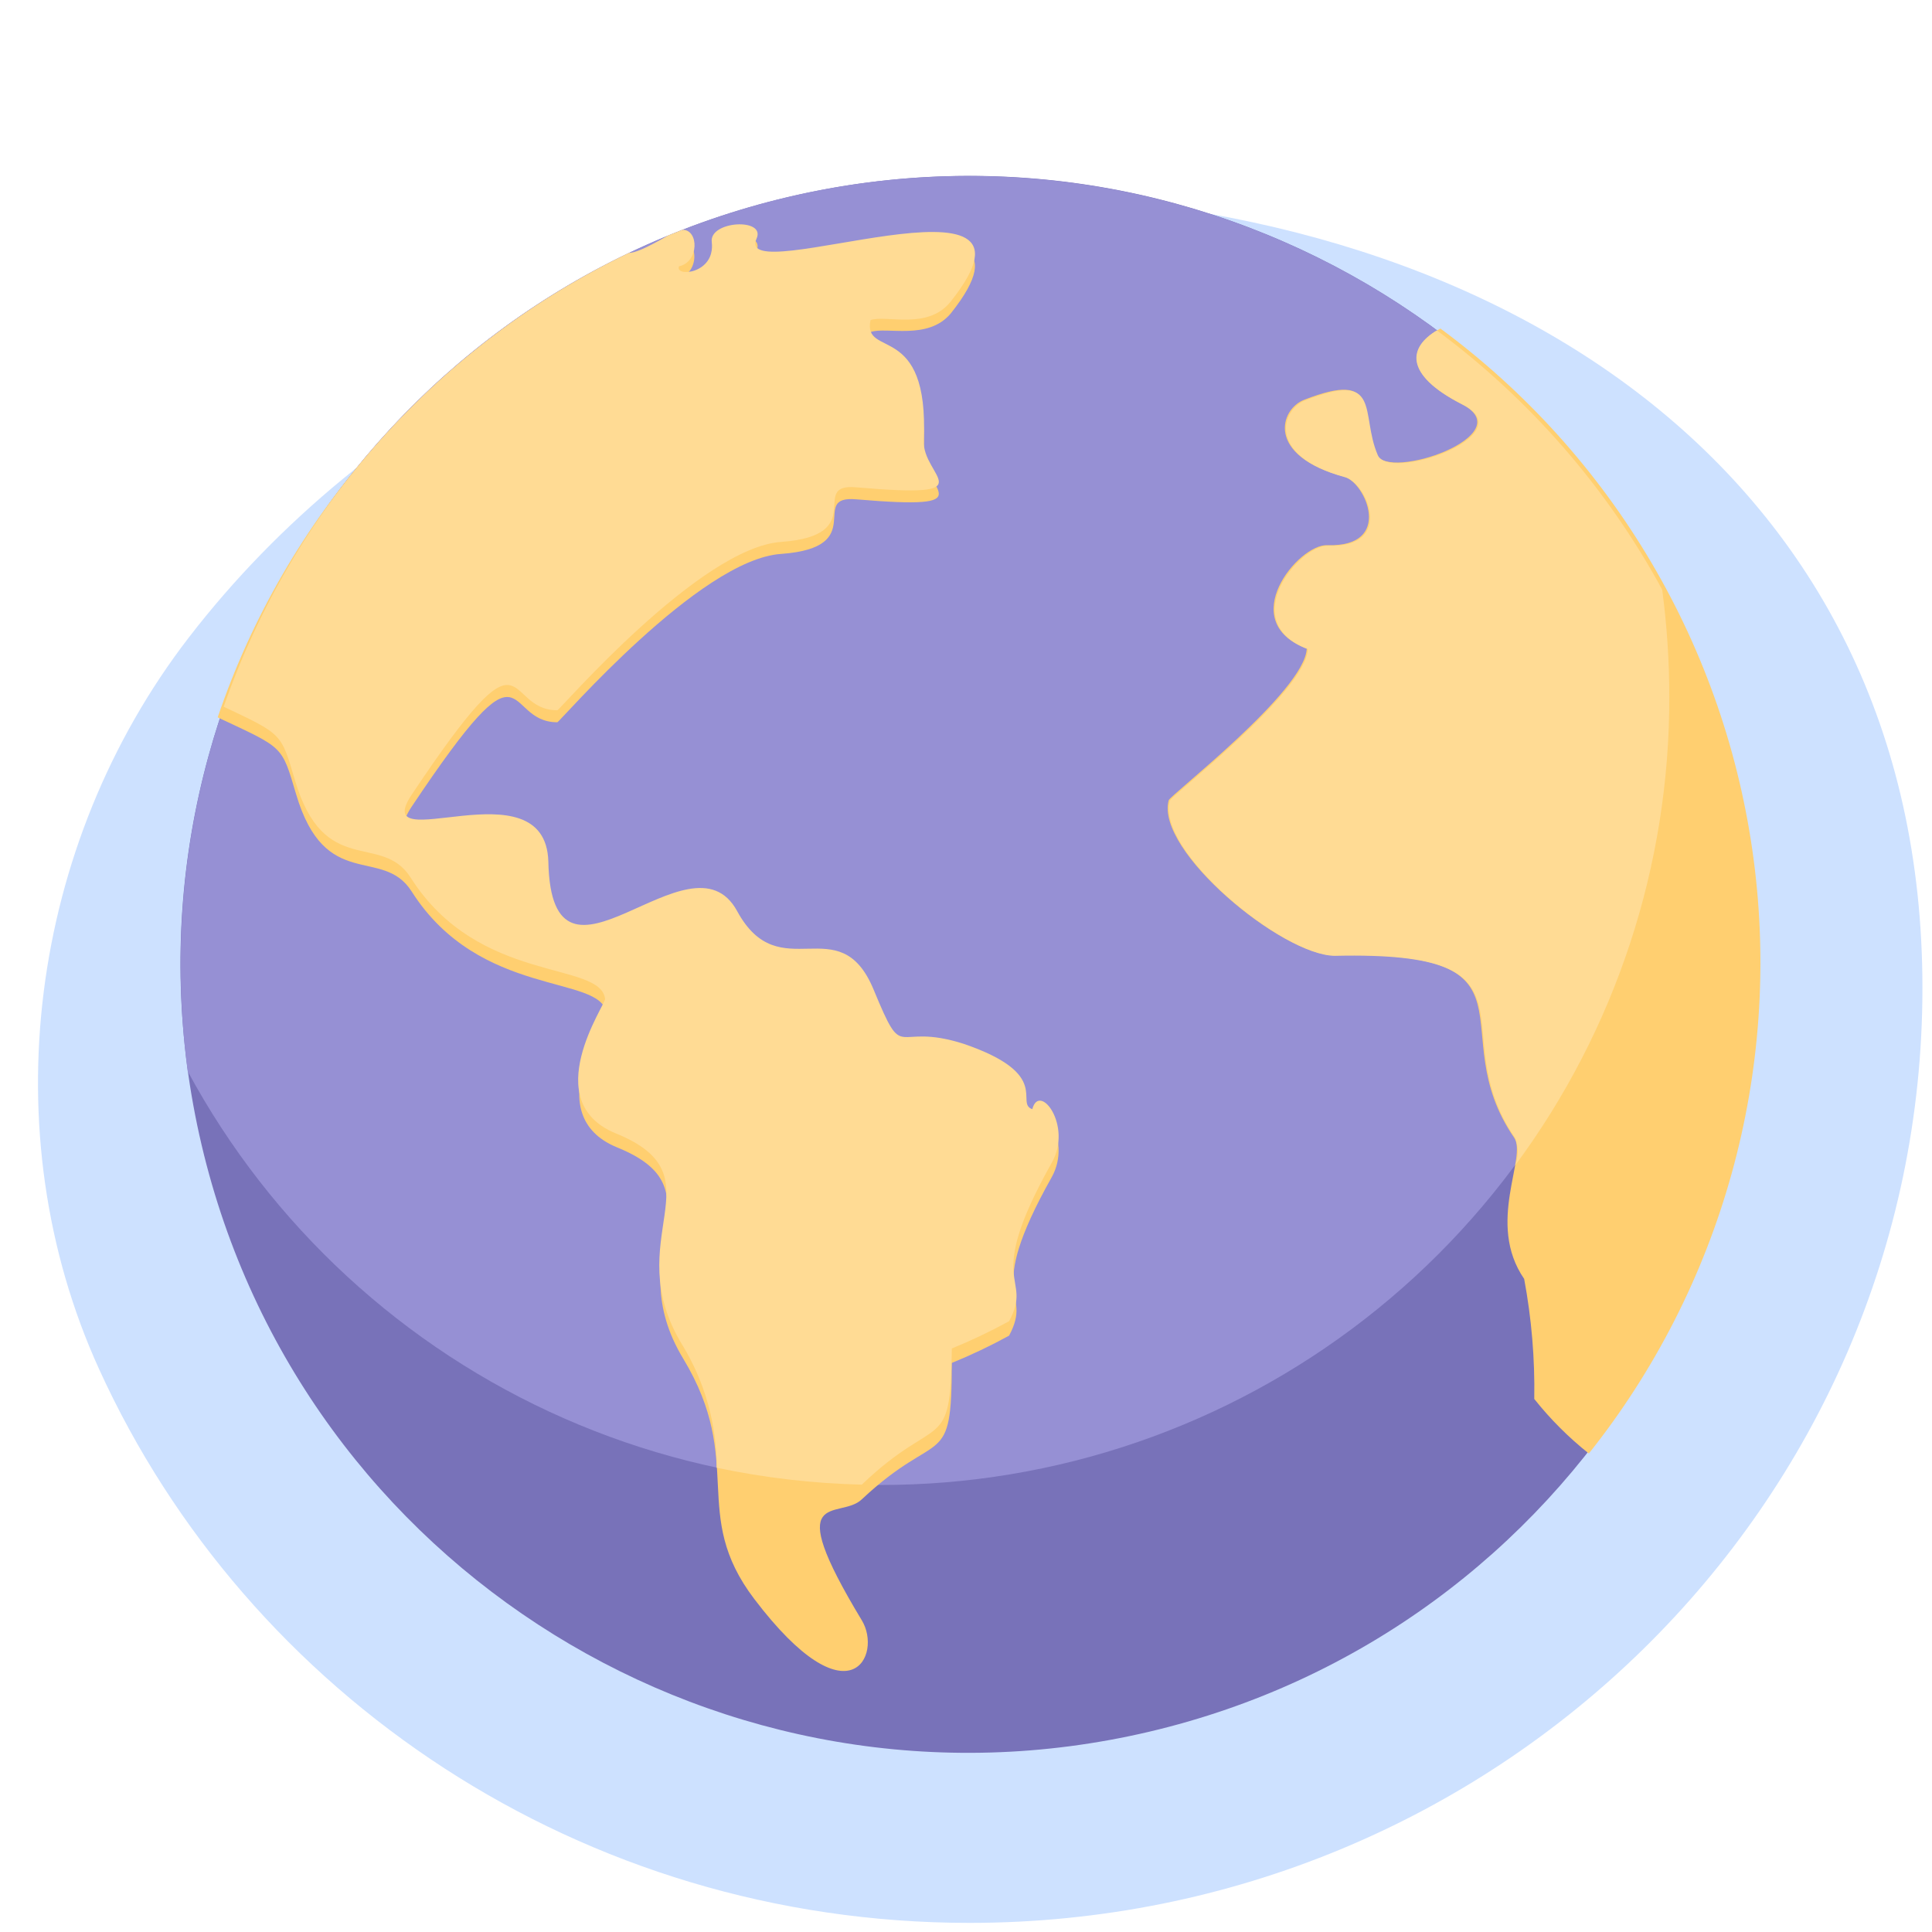 <svg width="160" height="160" viewBox="0 0 160 160" fill="none" xmlns="http://www.w3.org/2000/svg">
<path d="M80.285 159.245C123.869 159.245 159.204 124.585 159.208 81.829C159.211 39.074 123.869 16 80.285 16C53.91 22.248 30.733 33.194 15.623 52.813C2.454 69.913 -0.741 93.737 8.203 113.379C20.512 140.408 48.155 159.245 80.285 159.245Z" fill="#CDE1FF"/>
<path d="M95.177 143.413C130.266 135.155 152.019 100.01 143.763 64.913C135.507 29.816 100.369 8.059 65.28 16.316C30.191 24.574 8.439 59.72 16.695 94.817C24.951 129.913 60.088 151.671 95.177 143.413Z" fill="#7872B9"/>
<path fill-rule="evenodd" clip-rule="evenodd" d="M80.203 14.575C91.978 14.575 103.533 17.759 113.646 23.79C123.76 29.82 132.055 38.473 137.655 48.833C138.045 51.769 138.241 54.728 138.243 57.691C138.244 72.221 133.398 86.337 124.474 97.802C115.549 109.267 103.055 117.426 88.971 120.988C74.887 124.549 60.017 123.309 46.718 117.464C33.418 111.618 22.448 101.502 15.544 88.717C15.154 85.78 14.958 82.821 14.957 79.859C14.957 62.548 21.831 45.947 34.066 33.704C46.301 21.462 62.897 14.581 80.203 14.575Z" fill="#9690D4"/>
<path fill-rule="evenodd" clip-rule="evenodd" d="M119.289 27.207C126.346 32.416 132.28 38.995 136.737 46.55C141.194 54.105 144.083 62.482 145.23 71.179C146.377 79.876 145.76 88.715 143.414 97.168C141.069 105.621 137.044 113.514 131.58 120.375C129.907 119.045 128.391 117.529 127.061 115.856C127.118 112.522 126.838 109.191 126.225 105.913C123.04 101.281 126.519 95.835 125.389 94.208C119.267 85.304 128.417 78.706 110.478 79.113C106.163 79.113 95.658 70.435 96.787 66.278C96.787 65.939 108.084 57.239 108.219 53.713C102.255 51.454 107.519 45.059 109.914 45.149C115.449 45.33 113.099 39.952 111.314 39.477C104.763 37.715 106.005 33.873 108.016 33.105C114.409 30.619 112.534 34.189 114.003 37.624C114.884 39.884 126.067 36.02 121.052 33.466C116.036 30.913 116.782 28.54 119.289 27.207Z" fill="#FFCF70"/>
<path fill-rule="evenodd" clip-rule="evenodd" d="M51.532 21.467C51.87 22.168 52.209 22.326 55.689 20.27C57.812 19.004 58.174 22.529 56.231 23.026C55.847 23.953 59.258 23.704 58.942 21.038C58.716 19.253 63.46 19.004 62.647 20.767C60.659 25.128 88.266 13.987 78.733 25.964C76.835 28.224 73.401 27.026 72.091 27.501C71.413 30.732 76.97 27.501 76.496 37.466C76.36 40.517 81.828 42.279 70.916 41.353C66.872 40.991 72.068 45.33 64.703 45.872C57.925 46.302 46.335 59.815 46.155 59.815C41.501 59.815 44.031 51.928 34.113 66.775C30.385 72.334 45.183 64.108 45.409 72.334C45.68 85.259 57.18 69.351 61.043 76.446C64.567 82.932 69.492 76.107 72.339 82.932C74.982 89.327 73.875 85.531 79.84 87.564C87.205 90.073 83.997 92.423 85.488 92.942C86.075 90.683 88.831 94.321 87.114 97.462C81.285 107.811 85.646 106.727 83.567 110.614C82.03 111.456 80.446 112.21 78.823 112.873C78.823 121.912 77.806 118.116 71.368 124.172C69.515 125.934 64.59 122.974 71.368 134.182C73.107 137.03 70.374 142.837 62.466 132.42C57.089 125.347 61.766 121.121 56.592 112.534C51.215 103.676 59.868 98.569 51.102 95.021C44.596 92.355 50.244 84.333 50.199 83.881C49.815 80.695 39.716 82.683 34.09 73.825C31.673 70.029 26.929 73.961 24.511 65.735C23.314 61.69 23.495 61.984 18.027 59.408C20.818 51.178 25.217 43.585 30.969 37.071C36.721 30.558 43.711 25.253 51.532 21.467Z" fill="#FFCF70"/>
<path fill-rule="evenodd" clip-rule="evenodd" d="M118.995 27.365C126.705 33.076 133.074 40.402 137.656 48.833C138.046 51.769 138.242 54.728 138.244 57.691C138.275 71.668 133.798 85.283 125.479 96.513C125.757 95.785 125.757 94.981 125.479 94.253C119.357 85.35 128.506 78.751 110.568 79.158C106.253 79.158 95.748 70.481 96.877 66.323C96.877 65.984 108.173 57.284 108.309 53.759C102.345 51.499 107.609 45.104 110.003 45.194C115.539 45.375 113.189 39.997 111.404 39.523C104.852 37.76 106.095 33.918 108.106 33.15C114.499 30.664 112.624 34.235 114.093 37.67C114.974 39.929 126.157 36.065 121.141 33.512C116.126 30.958 116.713 28.721 118.995 27.365Z" fill="#FFDB94"/>
<path fill-rule="evenodd" clip-rule="evenodd" d="M71.371 122.952C67.33 122.855 63.306 122.386 59.352 121.55C59.361 117.963 58.376 114.443 56.505 111.382C51.128 102.546 59.781 97.439 51.015 93.869C44.508 91.225 50.156 83.18 50.111 82.728C49.727 79.542 39.629 81.553 34.003 72.672C31.586 68.876 26.841 72.808 24.424 64.605C23.272 60.696 23.385 60.832 18.527 58.527C21.364 50.359 25.789 42.833 31.547 36.383C37.305 29.934 44.282 24.688 52.077 20.947C52.529 20.947 53.387 20.631 55.33 19.501L56.528 19.027C57.883 19.027 57.906 21.693 56.234 22.055C55.85 22.959 59.261 22.71 58.945 20.043C58.719 18.281 63.463 18.01 62.65 19.772C60.662 24.134 88.269 12.993 78.736 24.97C76.838 27.365 73.404 26.054 72.094 26.506C71.416 29.738 76.973 26.506 76.499 36.472C76.363 39.522 81.831 41.307 70.919 40.358C66.875 39.997 72.071 44.336 64.706 44.878C57.928 45.33 46.338 58.82 46.158 58.82C41.504 58.82 44.034 50.934 34.116 65.78C30.388 71.339 45.186 63.114 45.412 71.362C45.683 84.265 57.183 68.356 61.046 75.452C64.57 81.937 69.495 75.113 72.342 81.937C74.985 88.332 73.878 84.536 79.843 86.457C87.208 88.988 84 91.338 85.491 91.858C86.078 89.598 88.834 93.213 87.117 96.264C81.288 106.636 85.649 105.552 83.57 109.416C82.033 110.258 80.449 111.012 78.826 111.675C78.736 120.579 77.742 116.85 71.371 122.952Z" fill="#FFDB94"/>
</svg>
